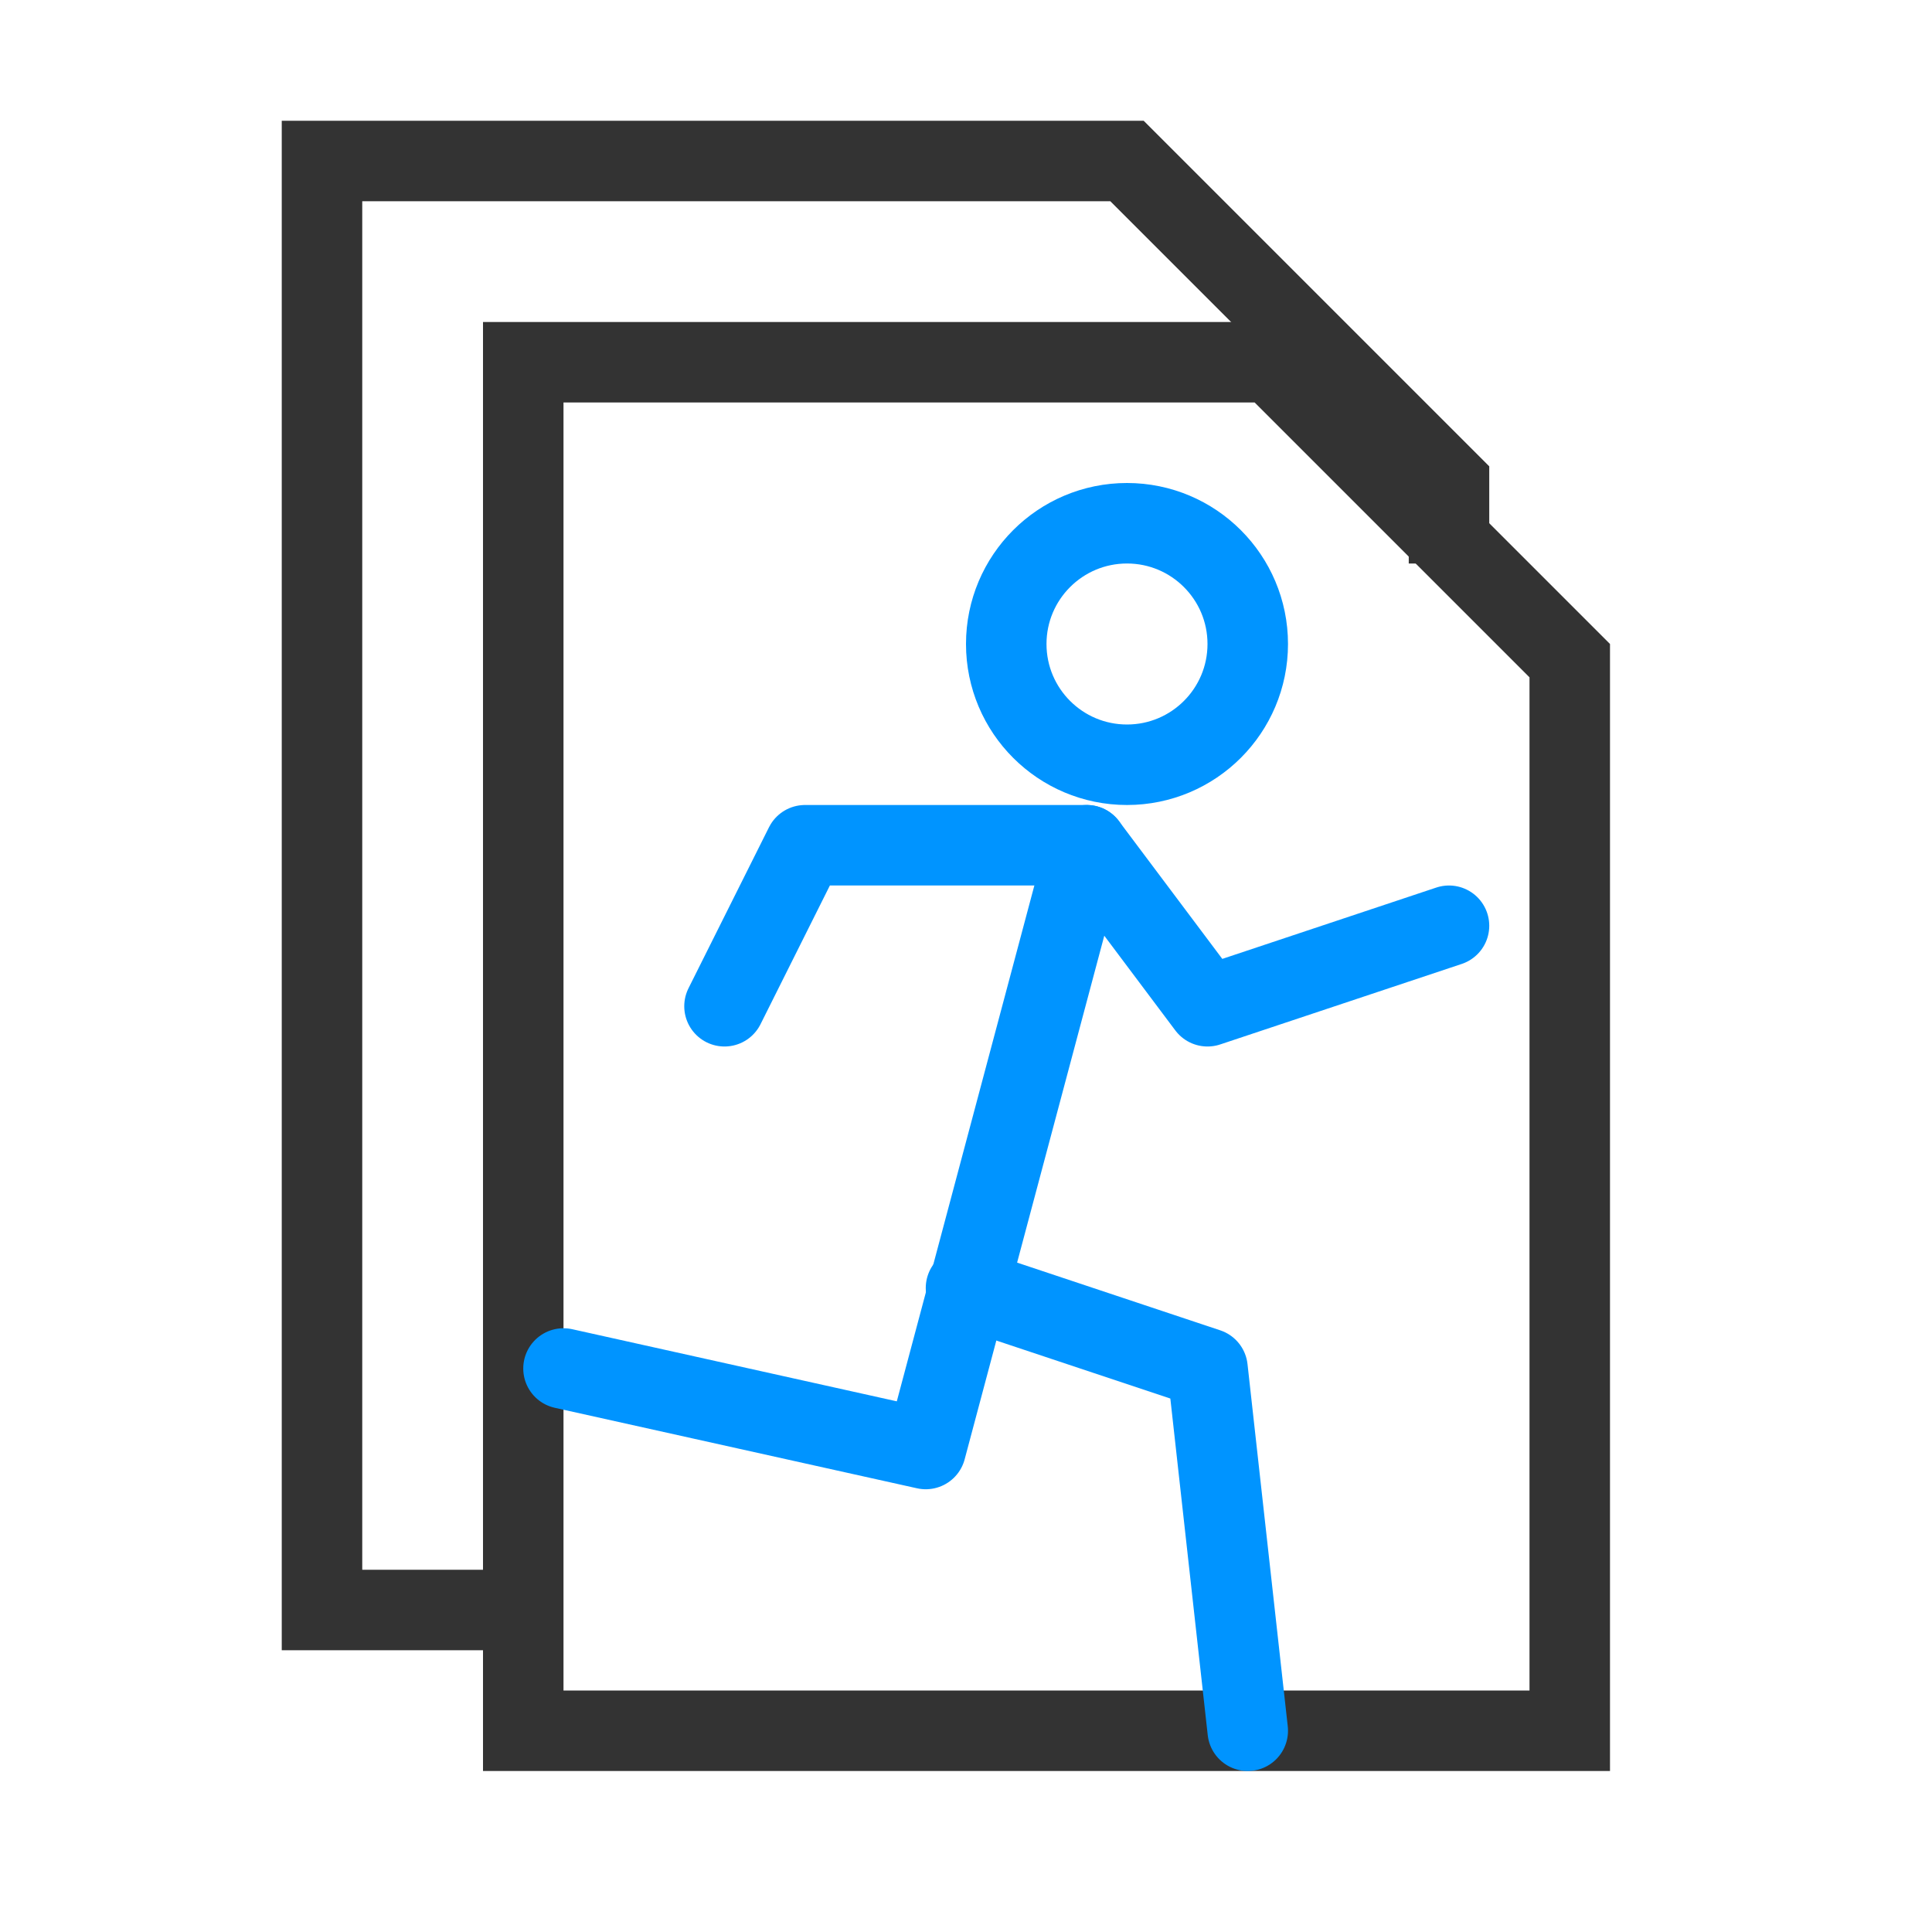<?xml version="1.0" encoding="utf-8"?><svg width="24" height="24" fill="none" xmlns="http://www.w3.org/2000/svg" viewBox="0 0 24 24"><path d="M19.5 21.5H6.5V4.5H15.793L19.5 8.207V21.5Z" stroke="#333"/><path d="M6.5 20H4V2H14L18 6V7" stroke="#333"/><circle cx="14" cy="8" r="1.5" stroke="#0094ff"/><path d="M13.5 10.5L11.5 18L7 17" stroke="#0094ff" stroke-linecap="round" stroke-linejoin="round"/><path d="M9 12.5L10 10.5H13.5L15 12.5L18 11.5M12 16L15 17L15.5 21.5" stroke="#0094ff" stroke-linecap="round" stroke-linejoin="round"/></svg>